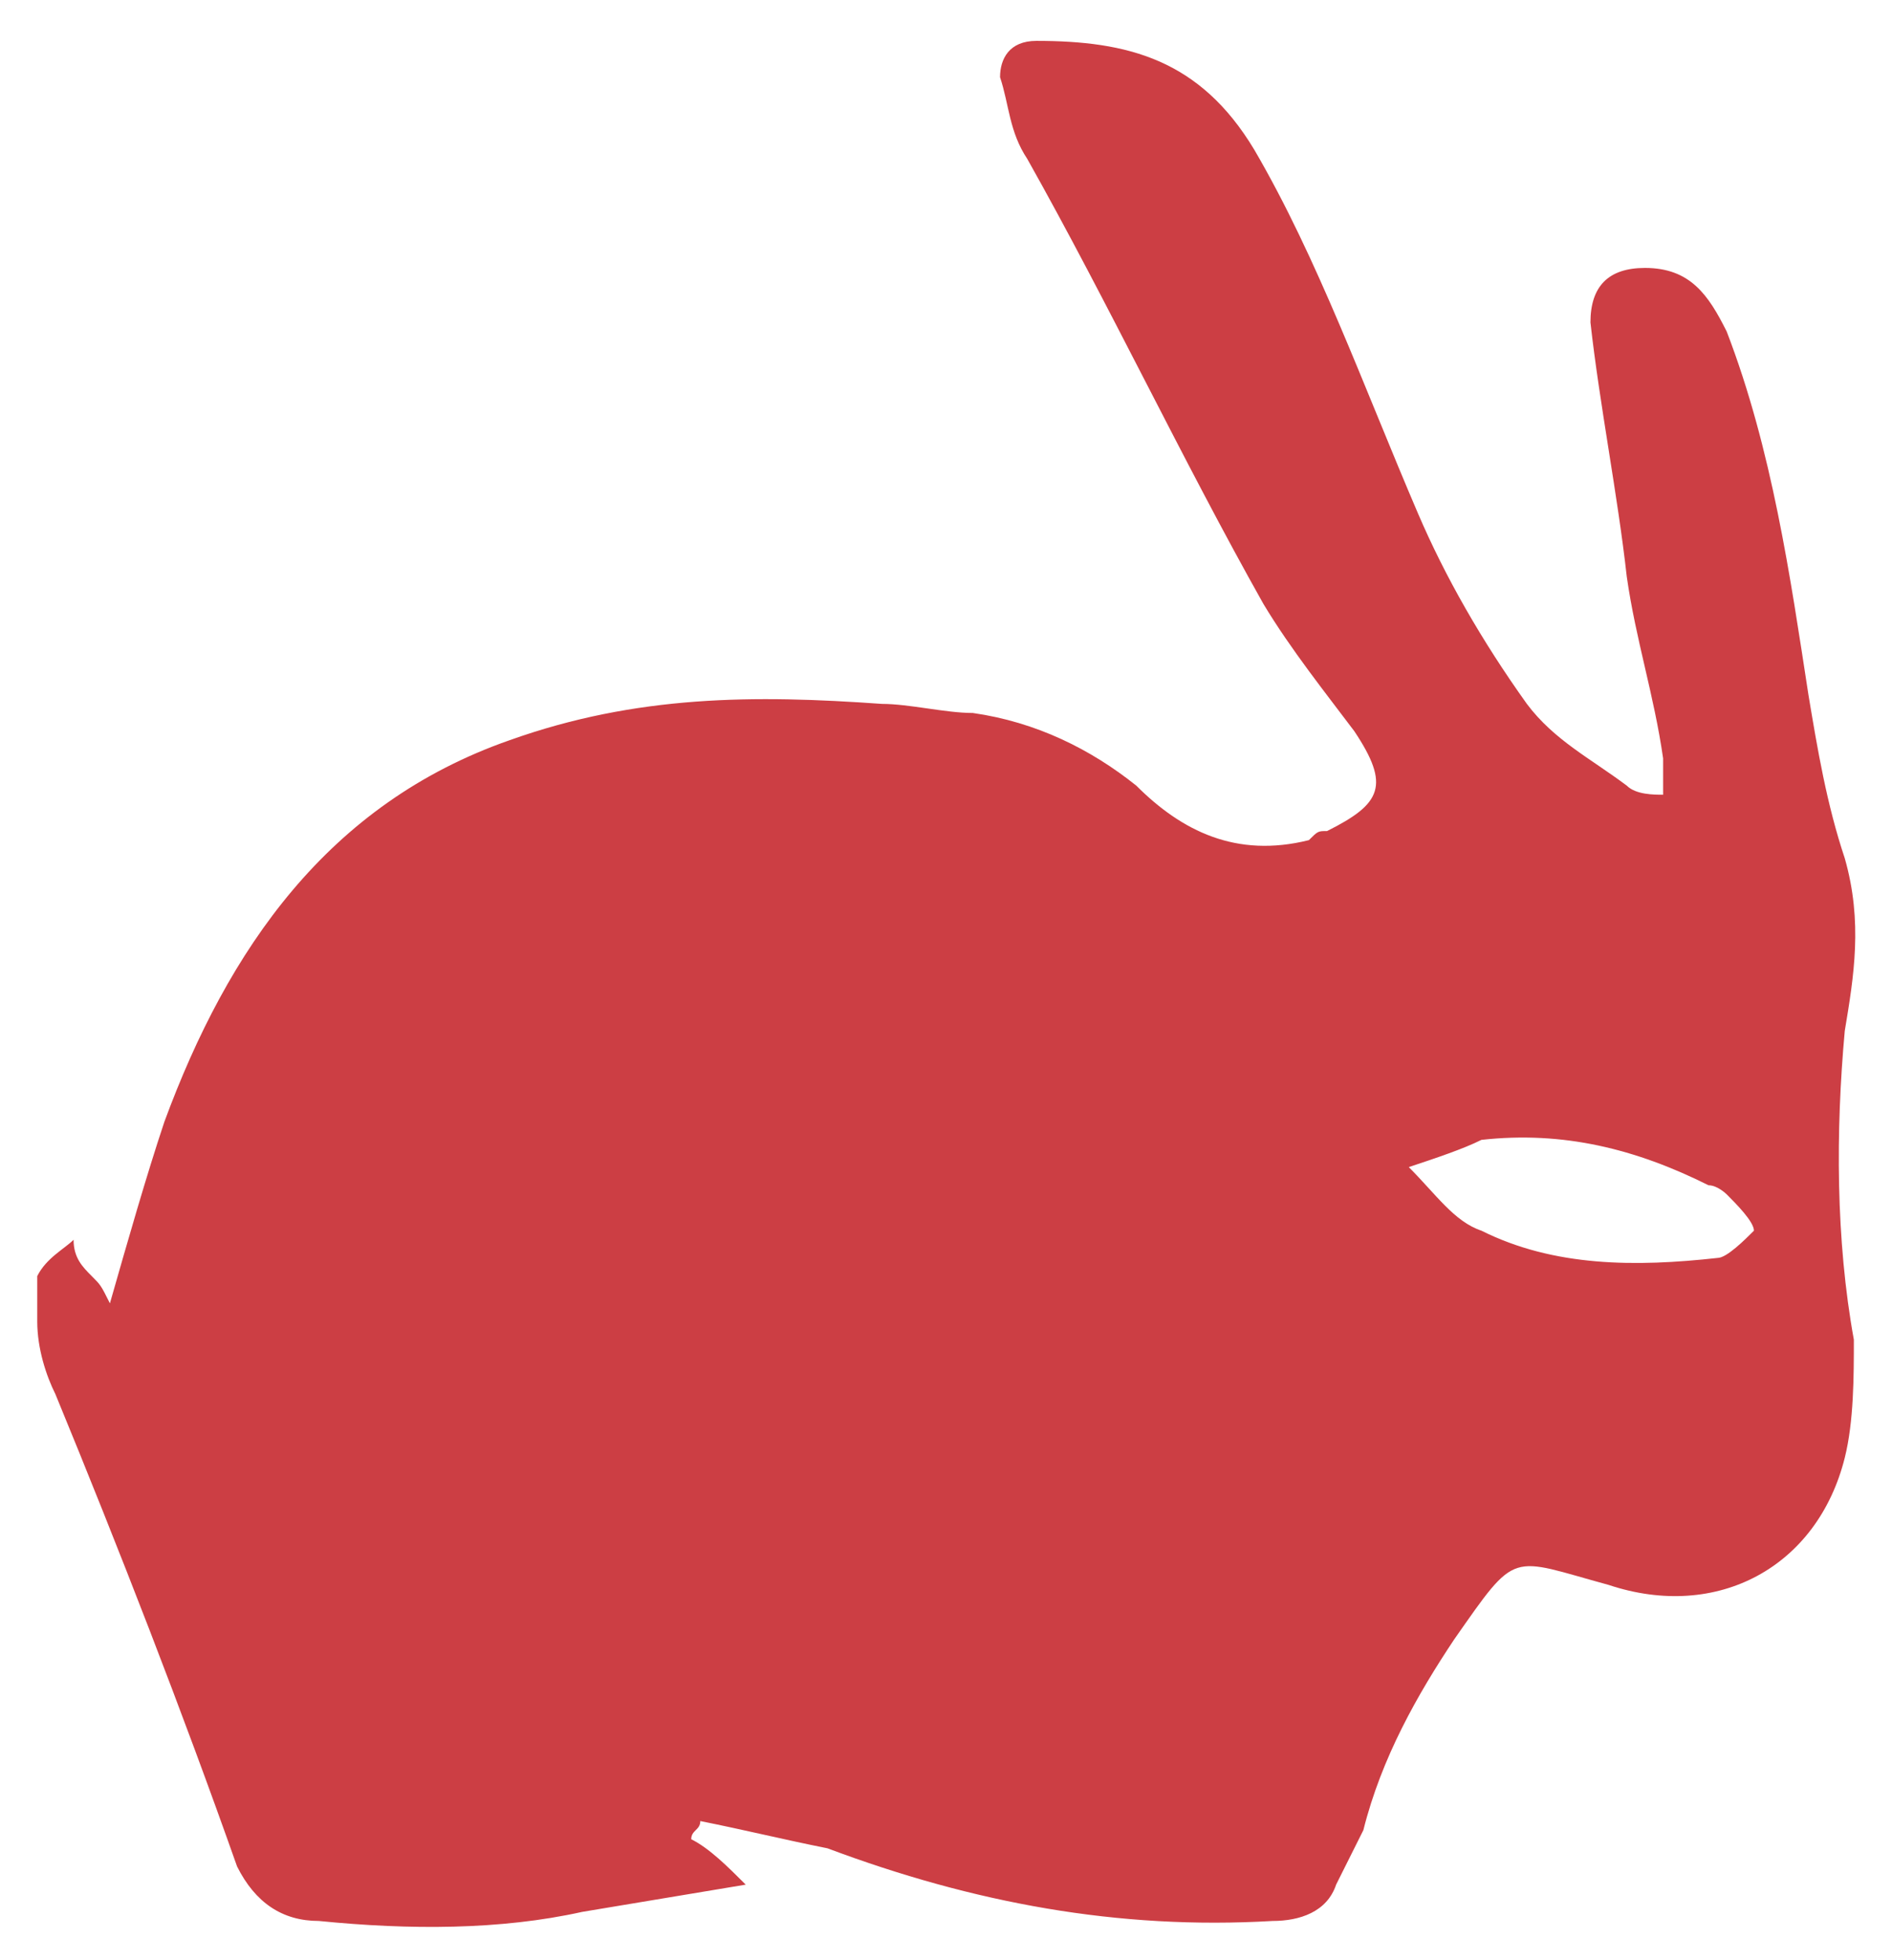 <svg xmlns="http://www.w3.org/2000/svg" role="img" viewBox="5.59 5.15 20.83 21.58"><style>svg {fill:#cc3e44}</style><path d="M26 19.9c-.2-1.1-.2-2.3-.1-3.4.1-.6.2-1.2 0-1.9-.2-.6-.3-1.2-.4-1.8-.2-1.3-.4-2.7-.9-4-.2-.4-.4-.7-.9-.7-.4 0-.6.2-.6.6.1.9.3 1.9.4 2.8.1.7.3 1.3.4 2v.4c-.1 0-.3 0-.4-.1-.4-.3-.8-.5-1.1-.9-.5-.7-.9-1.4-1.2-2.1-.6-1.4-1.1-2.8-1.8-4-.6-1-1.4-1.2-2.4-1.2-.3 0-.4.2-.4.4.1.3.1.6.3.9.9 1.6 1.7 3.3 2.6 4.9.3.5.7 1 1 1.4.4.6.3.8-.3 1.1-.1 0-.1 0-.2.1-.8.2-1.4-.1-1.9-.6-.5-.4-1.1-.7-1.8-.8-.3 0-.7-.1-1-.1-1.4-.1-2.7-.1-4.1.4-2 .7-3.1 2.3-3.8 4.2-.2.6-.4 1.3-.6 2-.1-.2-.1-.2-.2-.3-.1-.1-.2-.2-.2-.4-.1.1-.3.2-.4.4v.5c0 .3.1.6.2.8.7 1.7 1.4 3.5 2 5.2.2.4.5.6.9.6 1 .1 2 .1 2.9-.1l1.8-.3c-.2-.2-.4-.4-.6-.5 0-.1.1-.1.1-.2.5.1.9.2 1.4.3 1.6.6 3.2.9 4.9.8.3 0 .6-.1.7-.4l.3-.6c.2-.8.6-1.5 1-2.1.7-1 .6-.9 1.7-.6 1.2.4 2.3-.2 2.6-1.4.1-.4.1-.9.1-1.3zm-1.1-1.2c-.1.1-.3.3-.4.3-.9.1-1.8.1-2.6-.3-.3-.1-.5-.4-.8-.7.3-.1.6-.2.8-.3.9-.1 1.7.1 2.5.5.1 0 .2.1.2.1.1.1.3.3.3.4z"/></svg>